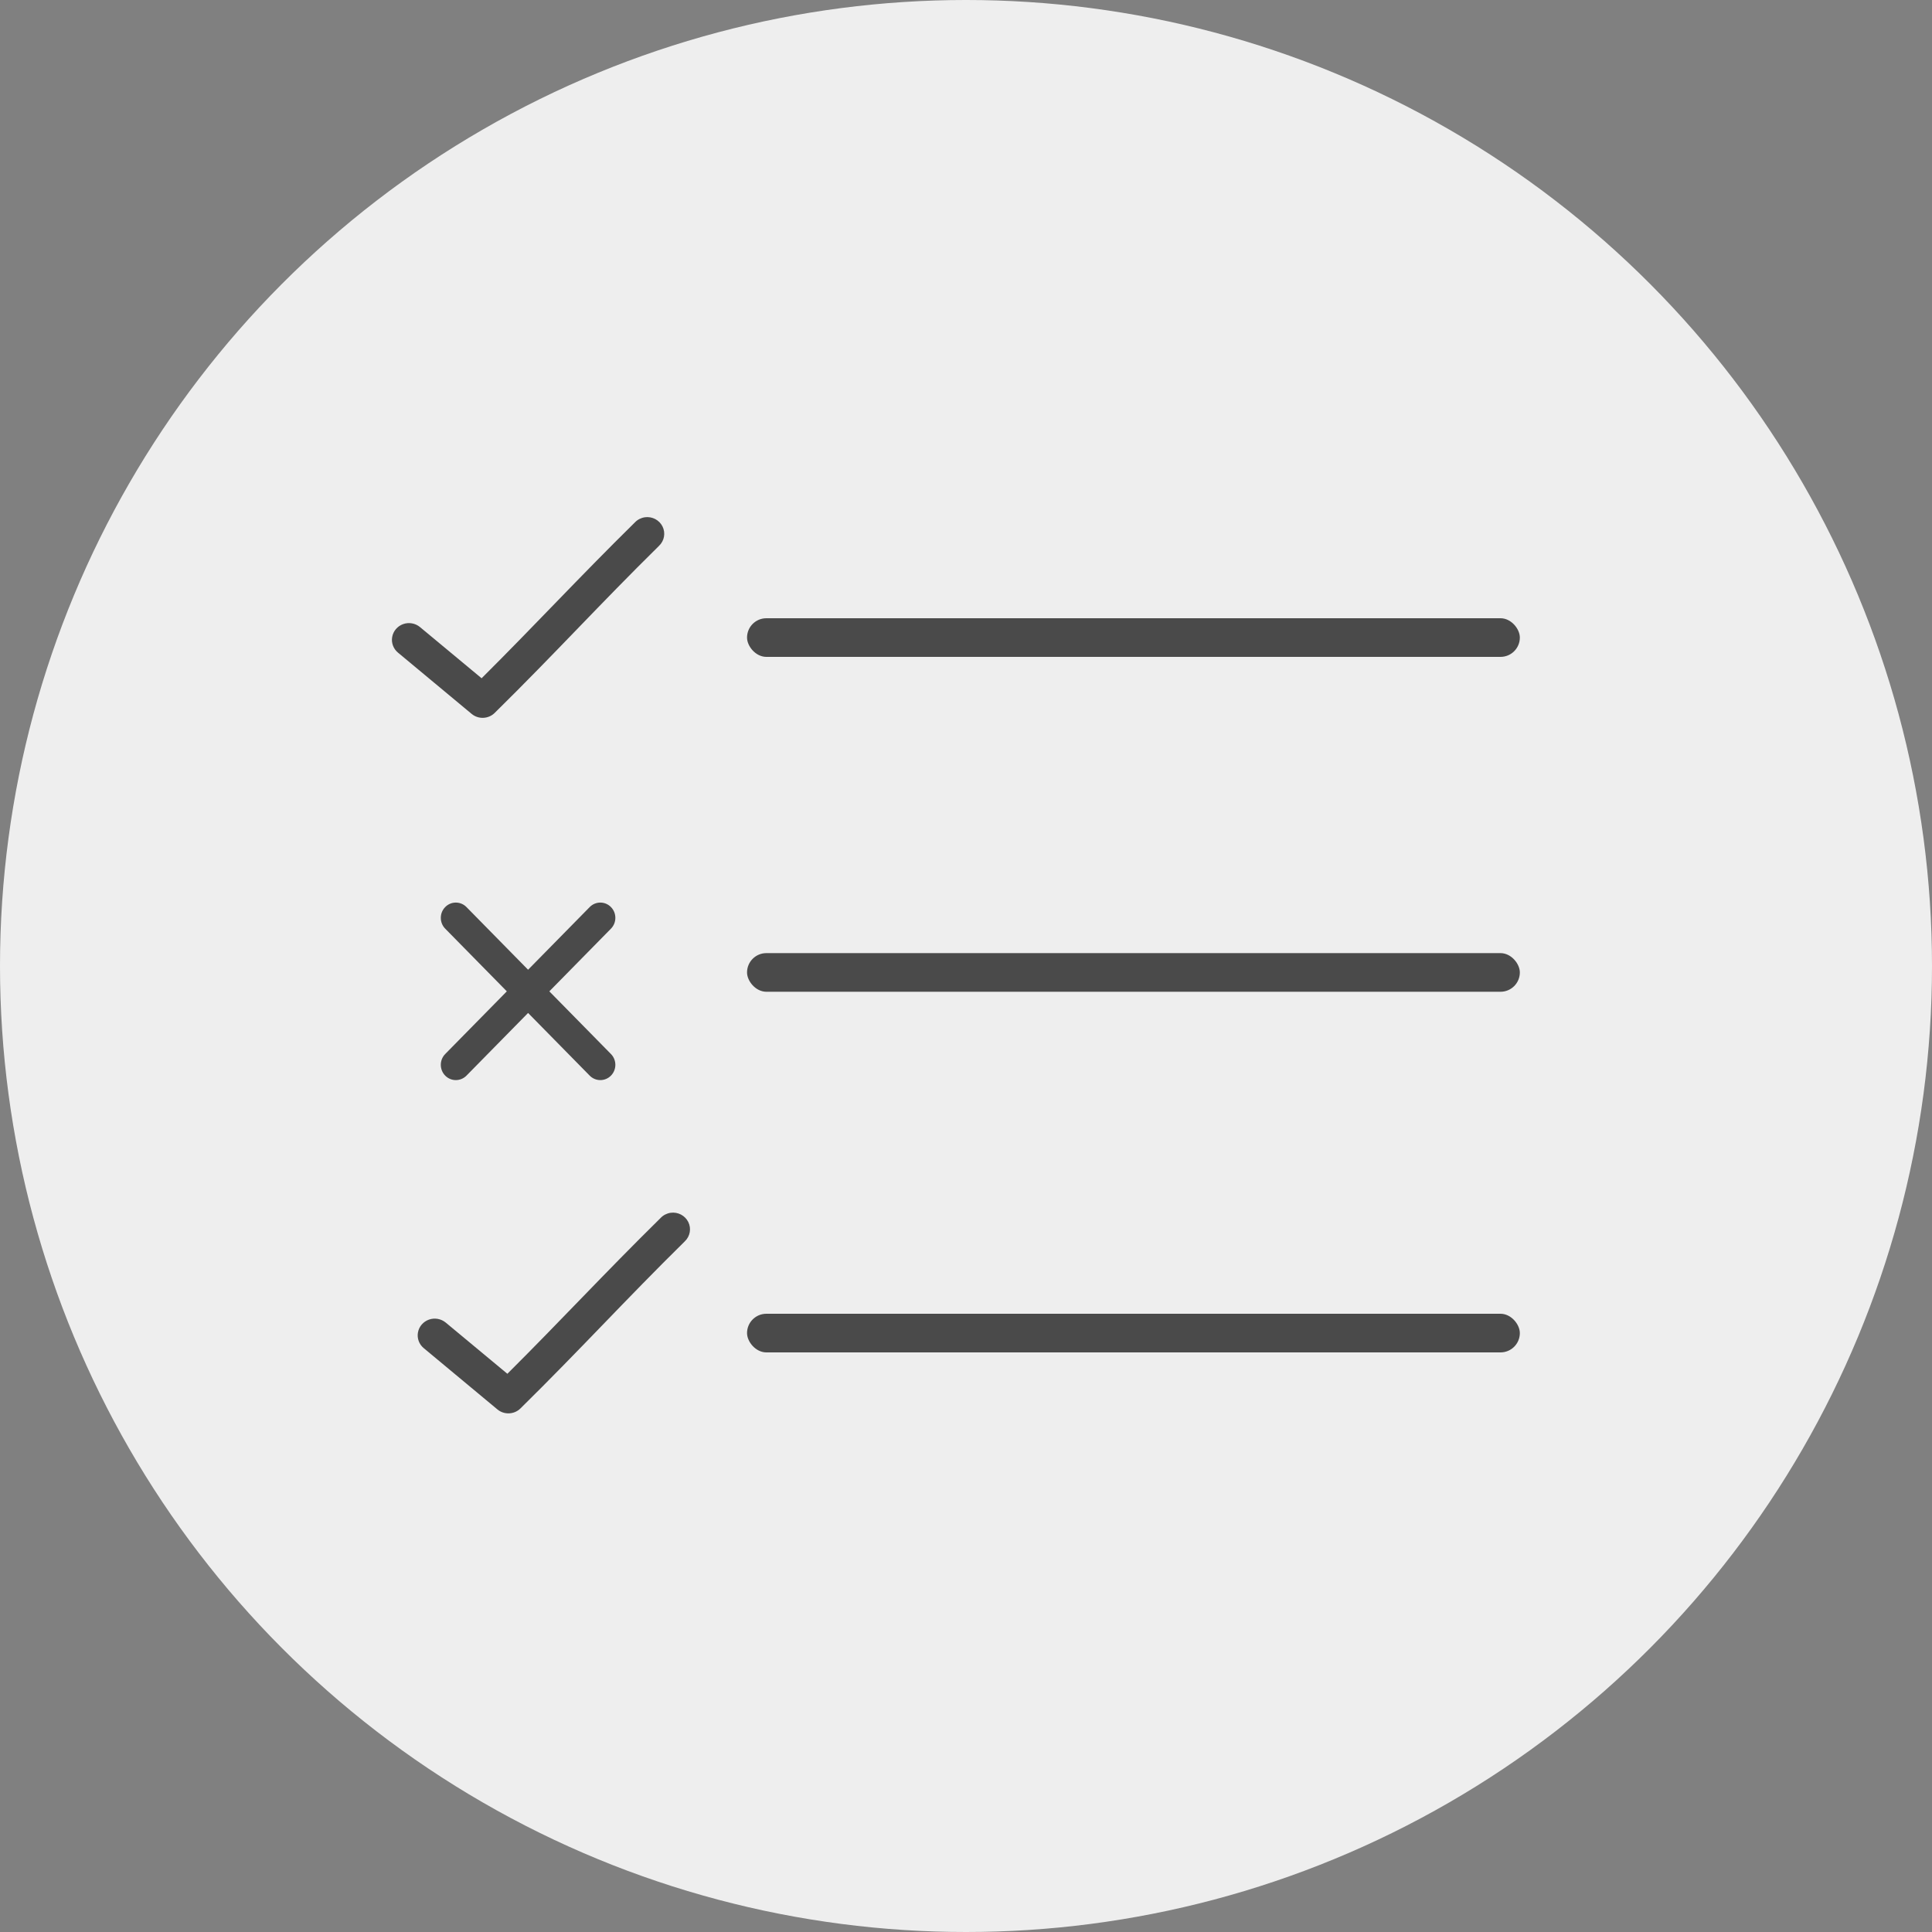 <?xml version="1.0" encoding="UTF-8"?>
<svg width="75px" height="75px" viewBox="0 0 75 75" version="1.1" xmlns="http://www.w3.org/2000/svg" xmlns:xlink="http://www.w3.org/1999/xlink">
    <rect x="0" y="0" width="75" height="75" fill="#808080" stroke="none"/>
    <!-- Generator: Sketch 54.1 (76490) - https://sketchapp.com -->
    <title>operational assesment</title>
    <desc>Created with Sketch.</desc>
    <g id="mockups" stroke="none" stroke-width="1" fill="none" fill-rule="evenodd">
        <g id="home-panel-2" transform="translate(-738, -231)">
            <g id="services" transform="translate(737, 231)">
                <g id="operational-assesment" transform="translate(1, 0)">
                    <circle id="Oval" fill="#EEEEEE" cx="37.5" cy="37.5" r="37.5"></circle>
                    <g id="noun_Check_1776256" transform="translate(15, 20)" fill="#4A4A4A" fill-rule="nonzero">
                        <g id="Group">
                            <path d="M10.035,0.08 C9.888,0.101 9.752,0.17 9.65,0.276 C7.447,2.445 5.799,4.236 3.696,6.33 L1.304,4.343 C1.123,4.193 0.875,4.148 0.652,4.227 C0.429,4.306 0.266,4.496 0.225,4.725 C0.183,4.954 0.27,5.187 0.451,5.336 L3.311,7.715 C3.574,7.932 3.963,7.914 4.205,7.674 C6.565,5.35 8.252,3.486 10.585,1.188 C10.79,0.992 10.844,0.69 10.719,0.438 C10.593,0.186 10.318,0.041 10.035,0.08 L10.035,0.08 Z" id="Path"></path>
                        </g>
                    </g>
                    <rect id="Rectangle" fill="#4A4A4A" x="29" y="24" width="30" height="1.5" rx="0.75"></rect>
                    <g id="noun_Check_1776256" transform="translate(16, 47)" fill="#4A4A4A" fill-rule="nonzero">
                        <g id="Group">
                            <path d="M10.035,0.08 C9.888,0.101 9.752,0.17 9.65,0.276 C7.447,2.445 5.799,4.236 3.696,6.33 L1.304,4.343 C1.123,4.193 0.875,4.148 0.652,4.227 C0.429,4.306 0.266,4.496 0.225,4.725 C0.183,4.954 0.27,5.187 0.451,5.336 L3.311,7.715 C3.574,7.932 3.963,7.914 4.205,7.674 C6.565,5.35 8.252,3.486 10.585,1.188 C10.79,0.992 10.844,0.69 10.719,0.438 C10.593,0.186 10.318,0.041 10.035,0.08 L10.035,0.08 Z" id="Path"></path>
                        </g>
                    </g>
                    <rect id="Rectangle" fill="#4A4A4A" x="29" y="51" width="30" height="1.5" rx="0.75"></rect>
                    <rect id="Rectangle" fill="#4A4A4A" x="29" y="37" width="30" height="1.5" rx="0.75"></rect>
                    <g id="noun_Cross_1776298" transform="translate(17, 35)" fill="#4A4A4A" fill-rule="nonzero">
                        <g id="Group">
                            <path d="M6.717,0.212 C6.49,-0.02 6.12,-0.02 5.892,0.212 L3.5,2.645 L1.108,0.212 C0.88,-0.02 0.51,-0.02 0.283,0.212 C0.055,0.443 0.055,0.819 0.283,1.051 L2.675,3.484 L0.283,5.917 C0.055,6.148 0.055,6.524 0.283,6.756 C0.51,6.987 0.88,6.987 1.108,6.756 L3.5,4.323 L5.892,6.756 C6.12,6.987 6.49,6.987 6.717,6.756 C6.945,6.524 6.945,6.148 6.717,5.917 L4.325,3.484 L6.717,1.051 C6.945,0.819 6.945,0.443 6.717,0.212 L6.717,0.212 Z" id="Path"></path>
                        </g>
                    </g>
                </g>
            </g>
        </g>
    </g>
</svg>